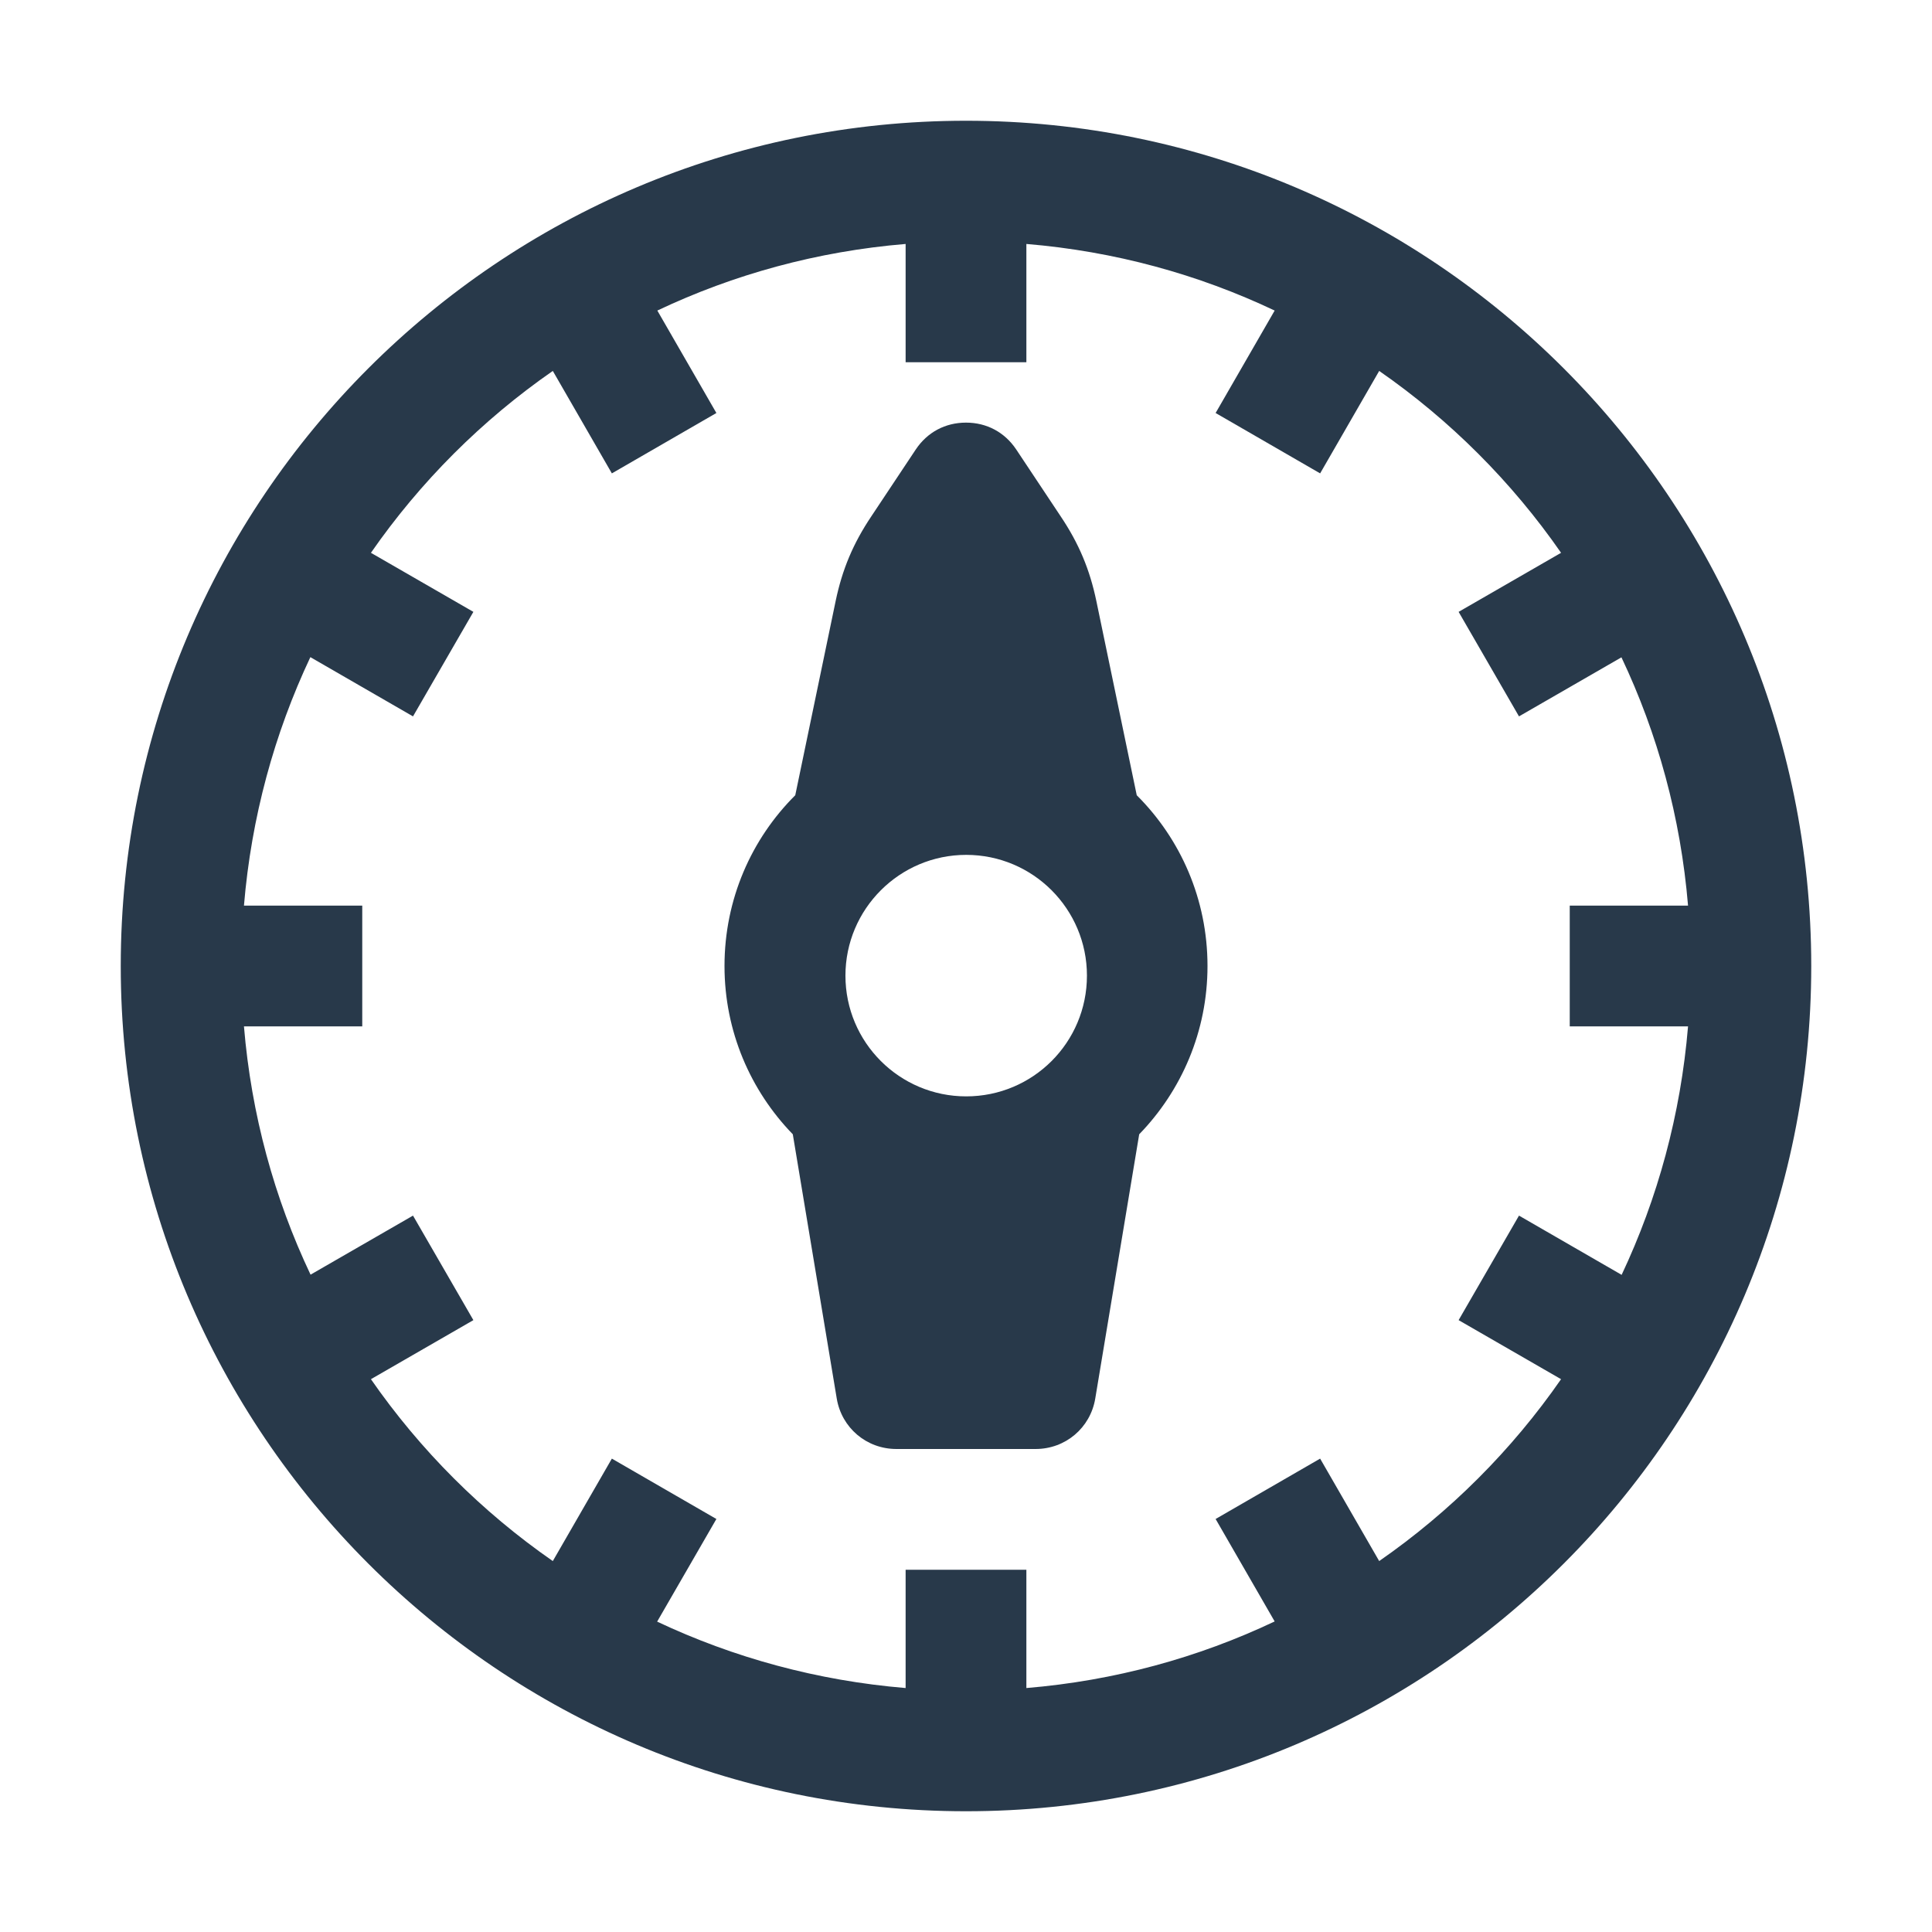 <?xml version="1.0" encoding="UTF-8"?>
<!DOCTYPE svg PUBLIC "-//W3C//DTD SVG 1.1//EN" "http://www.w3.org/Graphics/SVG/1.1/DTD/svg11.dtd">
<svg xmlns="http://www.w3.org/2000/svg" xml:space="preserve" width="25px" height="25px" shape-rendering="geometricPrecision" text-rendering="geometricPrecision" image-rendering="optimizeQuality" fill-rule="nonzero" clip-rule="evenodd" viewBox="0 0 10240 10240" xmlns:xlink="http://www.w3.org/1999/xlink">
	<title>timer icon</title>
	<desc>timer icon from the IconExperience.com O-Collection. Copyright by INCORS GmbH (www.incors.com).</desc>
	<path id="curve1" fill="#28394a" d="M4618 2737l236 -355c61,-91 156,-142 266,-142 110,0 205,51 266,142l236 355c96,143 154,281 189,449l214 1029c232,231 375,551 375,905 0,347 -138,661 -362,892l-233 1401c-26,155 -158,267 -316,267l-738 0c-158,0 -290,-112 -316,-267l-233 -1401c-224,-231 -362,-545 -362,-892 0,-354 143,-674 375,-905l214 -1029c35,-168 93,-306 189,-449zm503 1794c-353,0 -640,287 -640,640 0,354 287,640 640,640 354,0 640,-286 640,-640 0,-353 -286,-640 -640,-640z"/>
	<path id="curve0" fill="#28394a" d="M5120 640c2474,0 4480,2006 4480,4480 0,2474 -2006,4480 -4480,4480 -2474,0 -4480,-2006 -4480,-4480 0,-2474 2006,-4480 4480,-4480zm2190 1326l-313 543 -554 -320 313 -543c-405,-192 -848,-314 -1316,-353l0 627 -640 0 0 -627c-468,39 -911,161 -1316,353l313 543 -554 320 -313 -543c-376,261 -703,588 -964,964l543 313 -320 554 -544 -314c-191,405 -313,849 -352,1317l627 0 0 640 -627 0c39,468 161,911 353,1316l543 -313 320 554 -543 313c261,376 588,703 964,964l313 -543 554 320 -314 544c405,191 849,313 1317,352l0 -627 640 0 0 627c468,-39 911,-161 1316,-353l-313 -543 554 -320 313 543c376,-261 703,-588 964,-964l-543 -313 320 -554 544 314c191,-405 313,-849 352,-1317l-627 0 0 -640 627 0c-39,-468 -161,-911 -353,-1316l-543 313 -320 -554 543 -313c-261,-376 -588,-703 -964,-964z"/>
</svg>
